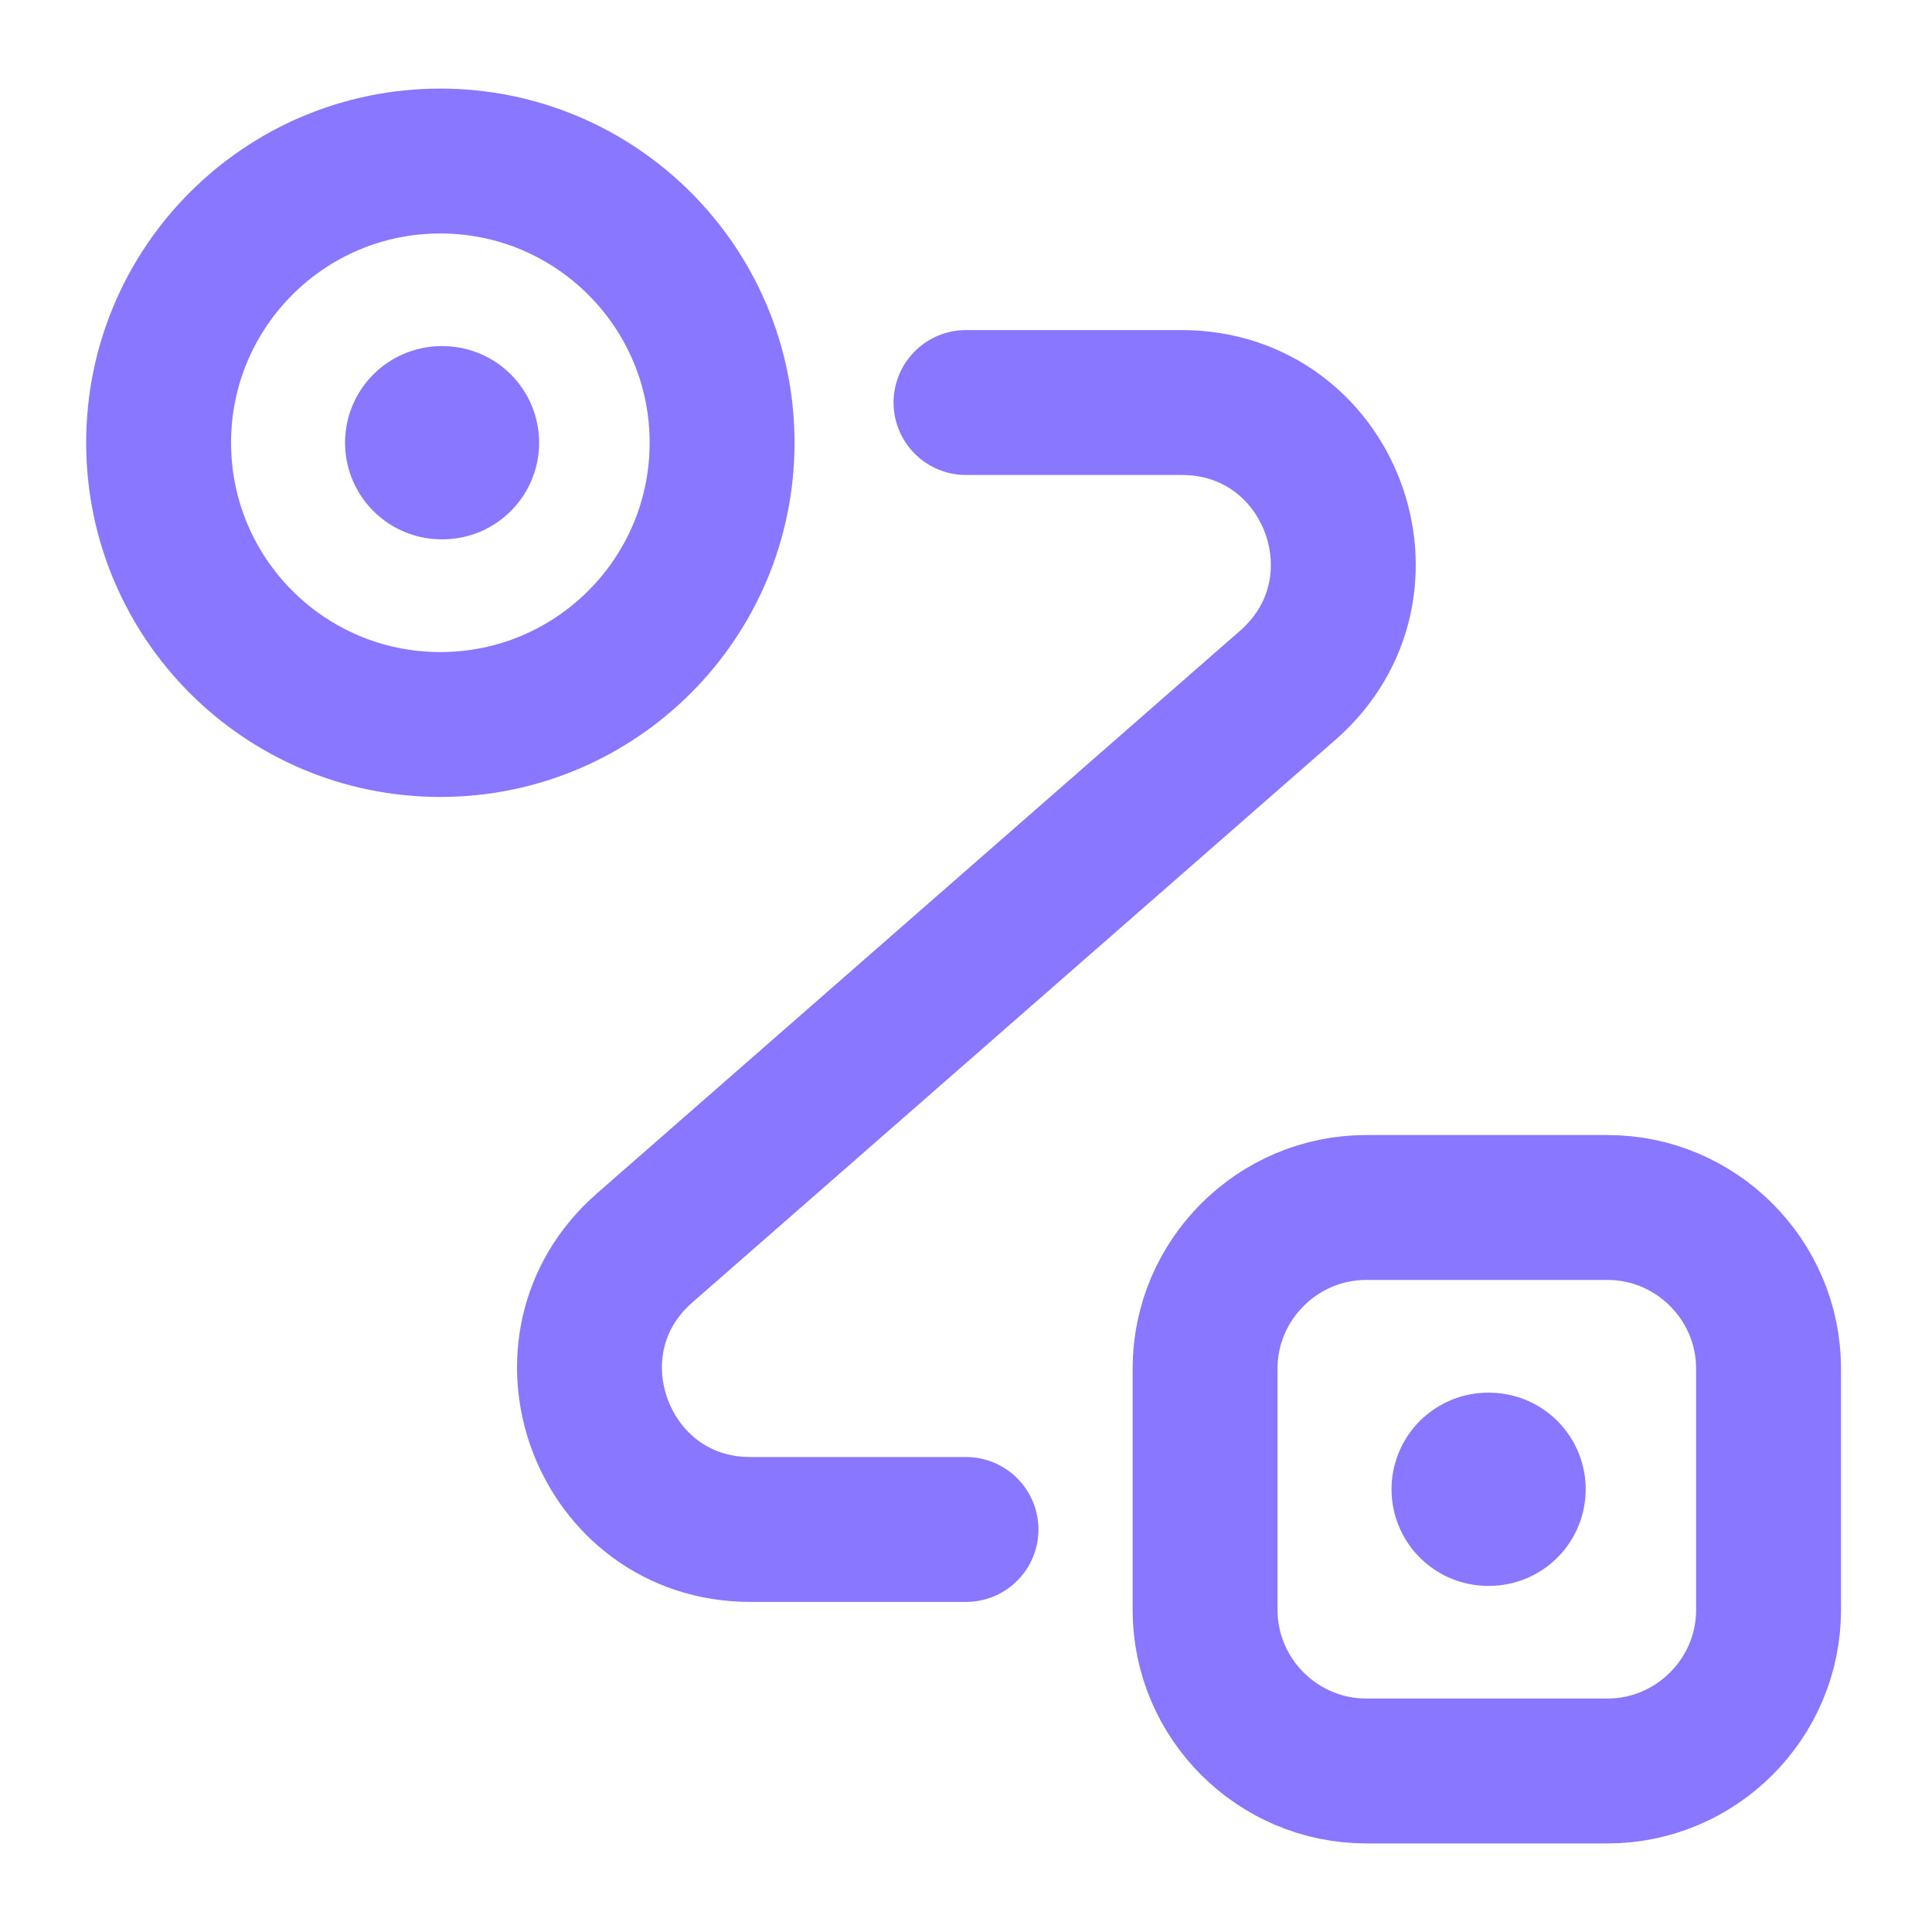 <svg width="20" height="20" viewBox="0 0 20 20" fill="none" xmlns="http://www.w3.org/2000/svg">
<g id="vuesax/linear/routing-2">
<g id="routing-2">
<path id="Vector" d="M4.558 7.5C6.169 7.5 7.475 6.194 7.475 4.583C7.475 2.973 6.169 1.667 4.558 1.667C2.947 1.667 1.642 2.973 1.642 4.583C1.642 6.194 2.947 7.5 4.558 7.5Z" stroke="#8A77FF" stroke-width="1.5"/>
<path id="Vector_2" d="M14.142 12.5H16.642C17.558 12.5 18.308 13.25 18.308 14.167V16.667C18.308 17.583 17.558 18.333 16.642 18.333H14.142C13.225 18.333 12.475 17.583 12.475 16.667V14.167C12.475 13.25 13.225 12.5 14.142 12.5Z" stroke="#8A77FF" stroke-width="1.5"/>
<path id="Vector_3" d="M10 4.167H12.233C13.775 4.167 14.492 6.075 13.333 7.092L6.675 12.917C5.517 13.925 6.233 15.833 7.767 15.833H10" stroke="#8A77FF" stroke-width="1.5" stroke-linecap="round" stroke-linejoin="round"/>
<path id="Vector_4" d="M4.572 4.583H4.581" stroke="#8A77FF" stroke-width="2" stroke-linecap="round" stroke-linejoin="round"/>
<path id="Vector_5" d="M15.405 15.417H15.415" stroke="#8A77FF" stroke-width="2" stroke-linecap="round" stroke-linejoin="round"/>
</g>
</g>
</svg>

